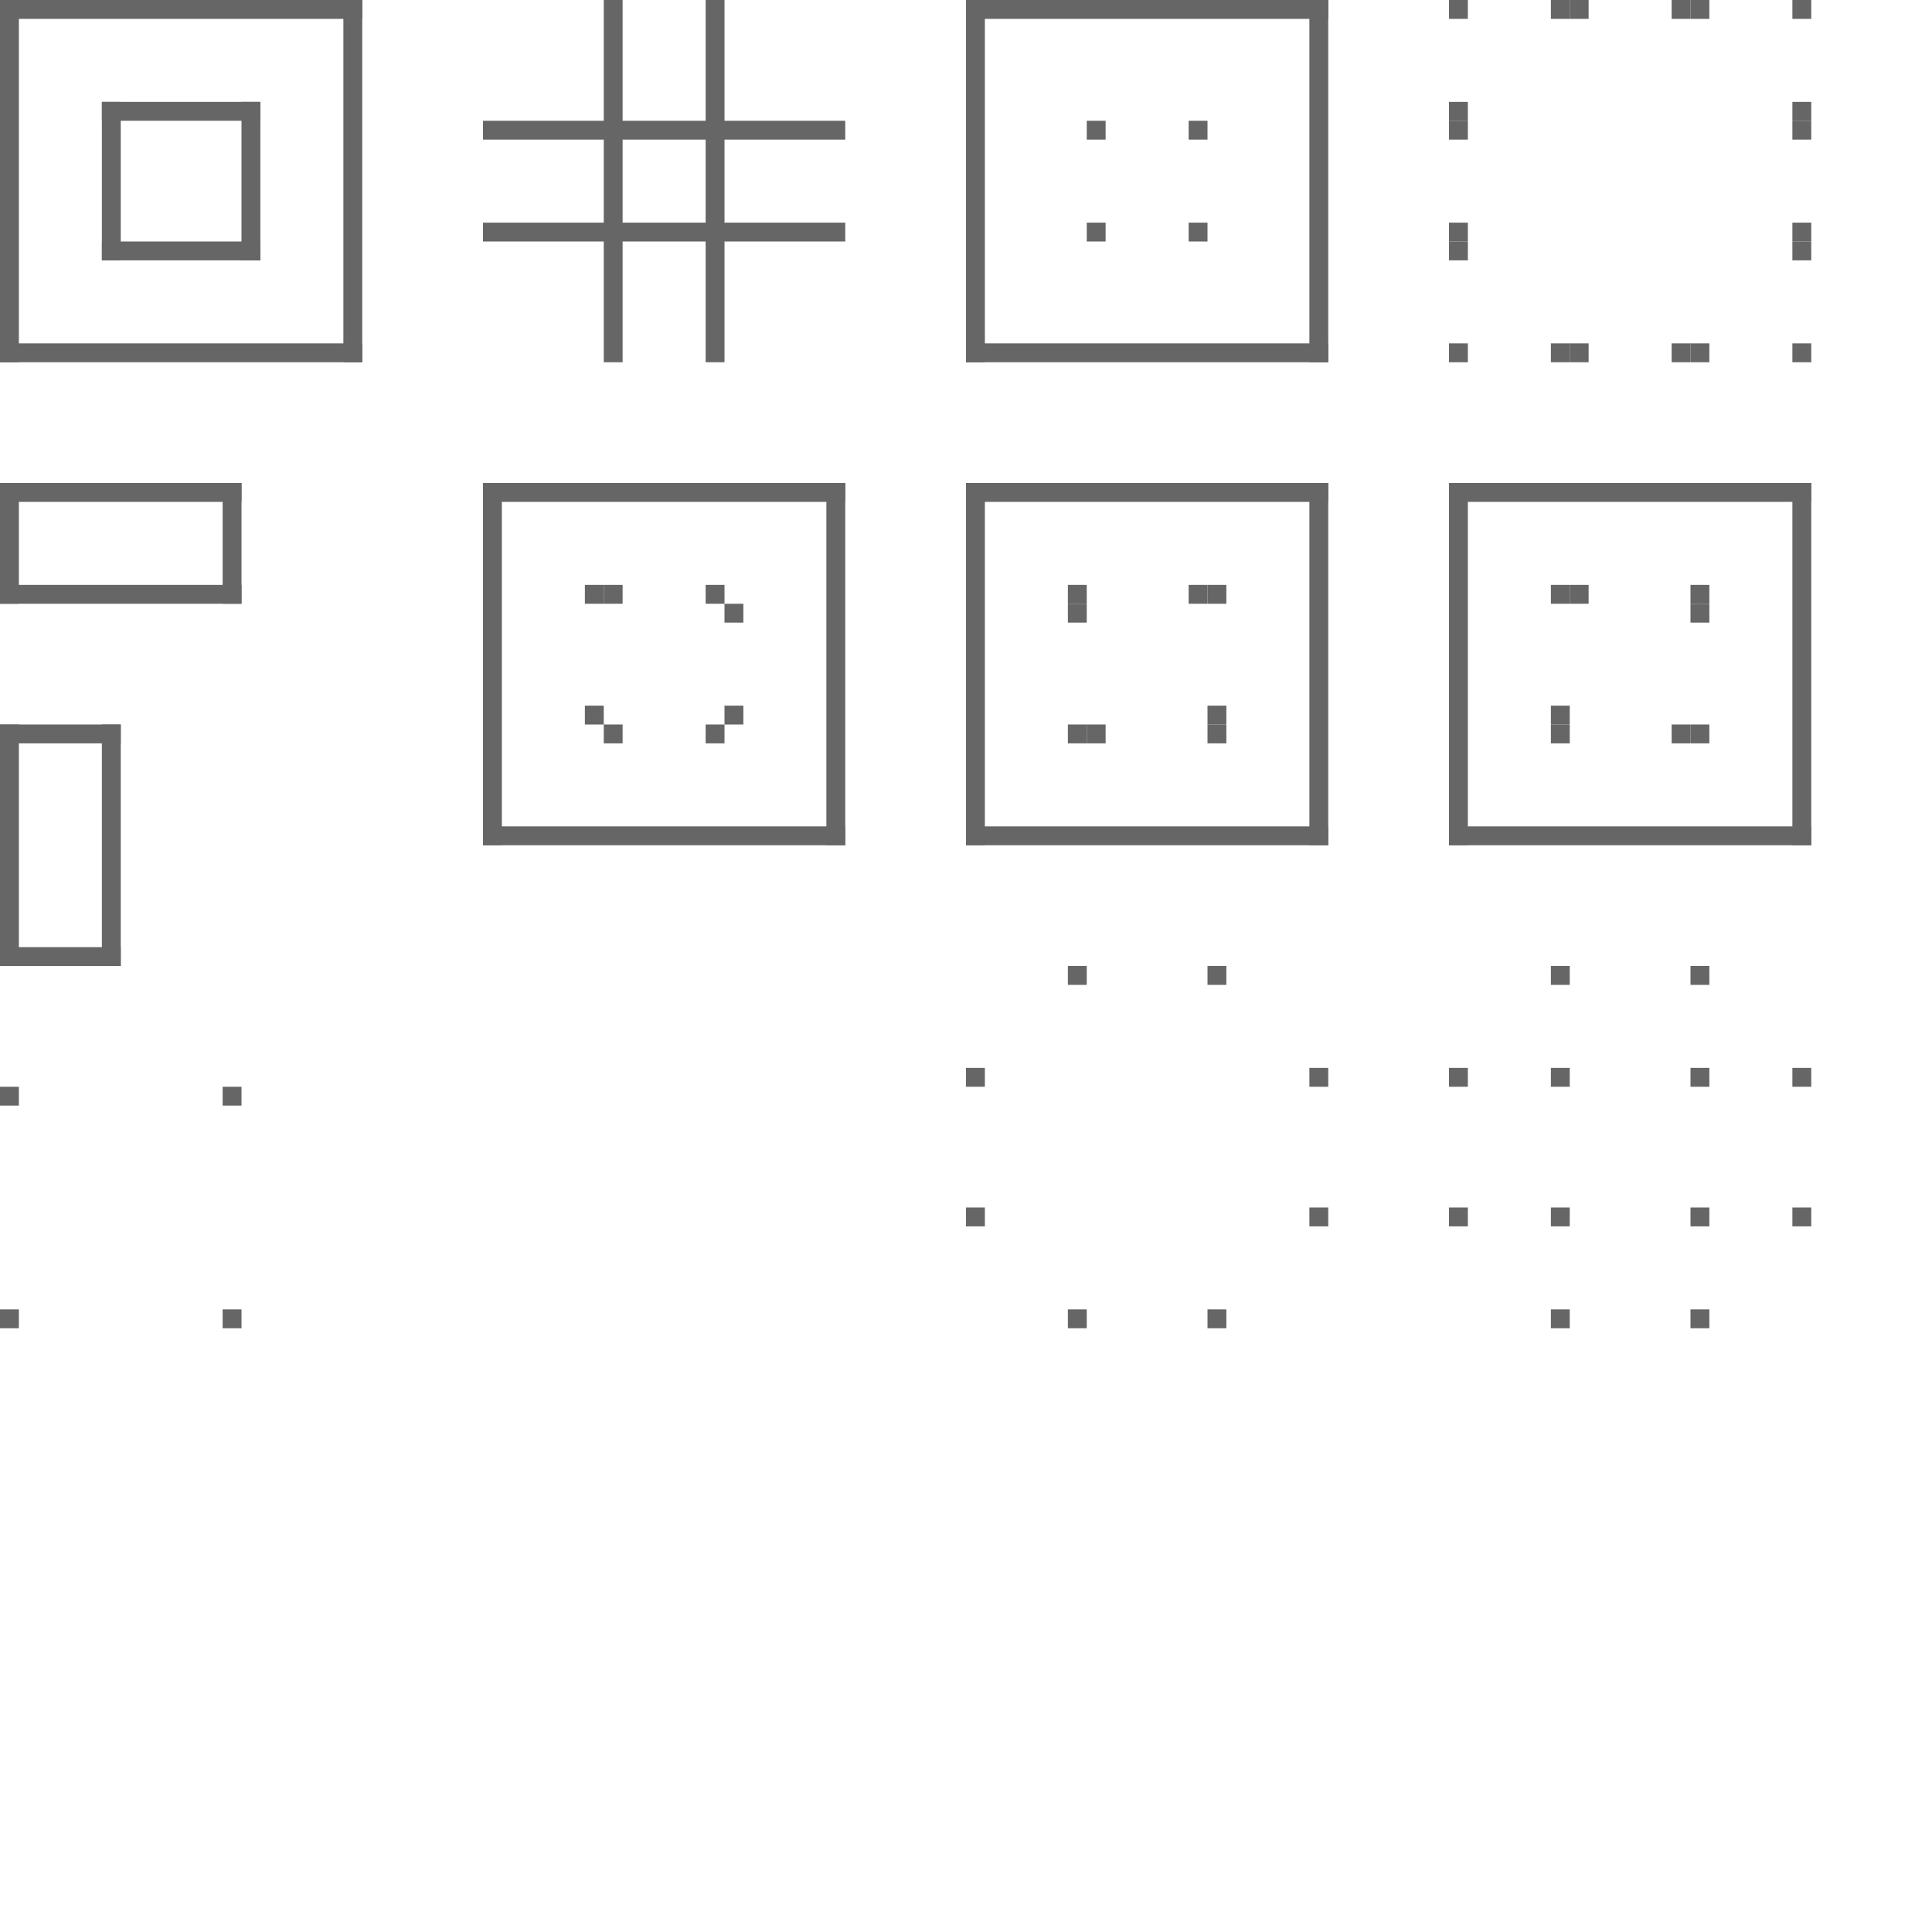 <?xml version="1.0" encoding="UTF-8" standalone="no"?>
<svg
   xmlns:dc="http://purl.org/dc/elements/1.1/"
   xmlns:cc="http://creativecommons.org/ns#"
   xmlns:rdf="http://www.w3.org/1999/02/22-rdf-syntax-ns#"
   xmlns:svg="http://www.w3.org/2000/svg"
   xmlns="http://www.w3.org/2000/svg"
   xmlns:sodipodi="http://sodipodi.sourceforge.net/DTD/sodipodi-0.dtd"
   xmlns:inkscape="http://www.inkscape.org/namespaces/inkscape"
   width="512"
   height="512"
   viewBox="0 0 512 512"
   version="1.1"
   id="svg901"
   inkscape:version="1.0 (4035a4fb49, 2020-05-01)"
   sodipodi:docname="Tiles.svg"
   inkscape:export-filename="/home/bitbadger/GameProjects/InfectABounce/Sprites/Tiles.png"
   inkscape:export-xdpi="96.000099"
   inkscape:export-ydpi="96.000099">
  <defs
     id="defs895" />
  <sodipodi:namedview
     id="base"
     pagecolor="#000000"
     bordercolor="#666666"
     borderopacity="1.0"
     inkscape:pageopacity="0"
     inkscape:pageshadow="2"
     inkscape:zoom="2.6935362"
     inkscape:cx="268.65228"
     inkscape:cy="320.1617"
     inkscape:document-units="px"
     inkscape:current-layer="layer1"
     inkscape:document-rotation="0"
     showgrid="true"
     units="px"
     inkscape:window-width="1366"
     inkscape:window-height="719"
     inkscape:window-x="0"
     inkscape:window-y="312"
     inkscape:window-maximized="1"
     showguides="true"
     inkscape:guide-bbox="true">
    <inkscape:grid
       type="xygrid"
       id="grid1464"
       dotted="false" />
  </sodipodi:namedview>
  <g
     inkscape:label="Layer 1"
     inkscape:groupmode="layer"
     id="layer1">
    <rect
       style="opacity:1;fill:#666666;fill-opacity:1;stroke-width:2;stroke-linecap:square;stroke-linejoin:round;paint-order:markers fill stroke"
       id="rect1285"
       width="96"
       height="5"
       x="0"
       y="0" />
    <rect
       y="91"
       x="0"
       height="5"
       width="96"
       id="rect1294"
       style="opacity:1;fill:#666666;fill-opacity:1;stroke-width:2;stroke-linecap:square;stroke-linejoin:round;paint-order:markers fill stroke" />
    <rect
       style="opacity:1;fill:#666666;fill-opacity:1;stroke-width:2;stroke-linecap:square;stroke-linejoin:round;paint-order:markers fill stroke"
       id="rect1296"
       width="96"
       height="5"
       x="0"
       y="-96"
       transform="rotate(90)" />
    <rect
       transform="rotate(90)"
       y="-5"
       x="0"
       height="5"
       width="96"
       id="rect1298"
       style="opacity:1;fill:#666666;fill-opacity:1;stroke-width:2;stroke-linecap:square;stroke-linejoin:round;paint-order:markers fill stroke" />
    <rect
       y="27"
       x="27"
       height="5"
       width="42"
       id="rect1300"
       style="opacity:1;fill:#666666;fill-opacity:1;stroke-width:1.323;stroke-linecap:square;stroke-linejoin:round;paint-order:markers fill stroke" />
    <rect
       style="opacity:1;fill:#666666;fill-opacity:1;stroke-width:1.323;stroke-linecap:square;stroke-linejoin:round;paint-order:markers fill stroke"
       id="rect1302"
       width="42"
       height="5"
       x="27"
       y="64" />
    <rect
       y="-69"
       x="27"
       height="5"
       width="42"
       id="rect1304"
       style="opacity:1;fill:#666666;fill-opacity:1;stroke-width:1.323;stroke-linecap:square;stroke-linejoin:round;paint-order:markers fill stroke"
       transform="rotate(90)" />
    <rect
       transform="rotate(90)"
       style="opacity:1;fill:#666666;fill-opacity:1;stroke-width:1.323;stroke-linecap:square;stroke-linejoin:round;paint-order:markers fill stroke"
       id="rect1306"
       width="42"
       height="5"
       x="27"
       y="-32" />
    <rect
       y="32"
       x="128"
       height="5"
       width="96"
       id="rect1308"
       style="opacity:1;fill:#666666;fill-opacity:1;stroke-width:2;stroke-linecap:square;stroke-linejoin:round;paint-order:markers fill stroke" />
    <rect
       style="opacity:1;fill:#666666;fill-opacity:1;stroke-width:2;stroke-linecap:square;stroke-linejoin:round;paint-order:markers fill stroke"
       id="rect1310"
       width="96"
       height="5"
       x="128"
       y="59" />
    <rect
       transform="rotate(90)"
       y="-192"
       x="0"
       height="5"
       width="96"
       id="rect1312"
       style="opacity:1;fill:#666666;fill-opacity:1;stroke-width:2;stroke-linecap:square;stroke-linejoin:round;paint-order:markers fill stroke" />
    <rect
       transform="rotate(90)"
       y="-165"
       x="0"
       height="5"
       width="96"
       id="rect1314"
       style="opacity:1;fill:#666666;fill-opacity:1;stroke-width:2;stroke-linecap:square;stroke-linejoin:round;paint-order:markers fill stroke" />
    <rect
       transform="rotate(90)"
       style="opacity:1;fill:#666666;fill-opacity:1;stroke-width:1.155;stroke-linecap:square;stroke-linejoin:round;paint-order:markers fill stroke"
       id="rect1316"
       width="32"
       height="5"
       x="128"
       y="-64" />
    <rect
       y="-5"
       x="128"
       height="5"
       width="32"
       id="rect1318"
       style="opacity:1;fill:#666666;fill-opacity:1;stroke-width:1.155;stroke-linecap:square;stroke-linejoin:round;paint-order:markers fill stroke"
       transform="rotate(90)" />
    <rect
       style="opacity:1;fill:#666666;fill-opacity:1;stroke-width:1.633;stroke-linecap:square;stroke-linejoin:round;paint-order:markers fill stroke"
       id="rect1320"
       width="64"
       height="5"
       x="0"
       y="128" />
    <rect
       y="155"
       x="0"
       height="5"
       width="64"
       id="rect1322"
       style="opacity:1;fill:#666666;fill-opacity:1;stroke-width:1.633;stroke-linecap:square;stroke-linejoin:round;paint-order:markers fill stroke" />
    <rect
       y="-256"
       x="-32"
       height="5"
       width="32"
       id="rect1324"
       style="opacity:1;fill:#666666;fill-opacity:1;stroke-width:1.155;stroke-linecap:square;stroke-linejoin:round;paint-order:markers fill stroke"
       transform="scale(-1)" />
    <rect
       transform="scale(-1)"
       style="opacity:1;fill:#666666;fill-opacity:1;stroke-width:1.155;stroke-linecap:square;stroke-linejoin:round;paint-order:markers fill stroke"
       id="rect1326"
       width="32"
       height="5"
       x="-32"
       y="-197" />
    <rect
       y="-32"
       x="192"
       height="5"
       width="64"
       id="rect1328"
       style="opacity:1;fill:#666666;fill-opacity:1;stroke-width:1.633;stroke-linecap:square;stroke-linejoin:round;paint-order:markers fill stroke"
       transform="rotate(90)" />
    <rect
       style="opacity:1;fill:#666666;fill-opacity:1;stroke-width:1.633;stroke-linecap:square;stroke-linejoin:round;paint-order:markers fill stroke"
       id="rect1330"
       width="64"
       height="5"
       x="192"
       y="-5"
       transform="rotate(90)" />
    <rect
       y="0"
       x="256"
       height="5"
       width="96"
       id="rect875"
       style="opacity:1;fill:#666666;fill-opacity:1;stroke-width:2;stroke-linecap:square;stroke-linejoin:round;paint-order:markers fill stroke" />
    <rect
       style="opacity:1;fill:#666666;fill-opacity:1;stroke-width:2;stroke-linecap:square;stroke-linejoin:round;paint-order:markers fill stroke"
       id="rect877"
       width="96"
       height="5"
       x="256"
       y="91" />
    <rect
       transform="rotate(90)"
       y="-352"
       x="0"
       height="5"
       width="96"
       id="rect879"
       style="opacity:1;fill:#666666;fill-opacity:1;stroke-width:2;stroke-linecap:square;stroke-linejoin:round;paint-order:markers fill stroke" />
    <rect
       style="opacity:1;fill:#666666;fill-opacity:1;stroke-width:2;stroke-linecap:square;stroke-linejoin:round;paint-order:markers fill stroke"
       id="rect881"
       width="96"
       height="5"
       x="0"
       y="-261"
       transform="rotate(90)" />
    <rect
       y="128"
       x="256"
       height="5"
       width="96"
       id="rect891"
       style="opacity:1;fill:#666666;fill-opacity:1;stroke-width:2;stroke-linecap:square;stroke-linejoin:round;paint-order:markers fill stroke" />
    <rect
       style="opacity:1;fill:#666666;fill-opacity:1;stroke-width:2;stroke-linecap:square;stroke-linejoin:round;paint-order:markers fill stroke"
       id="rect893"
       width="96"
       height="5"
       x="256"
       y="219" />
    <rect
       transform="rotate(90)"
       y="-352"
       x="128"
       height="5"
       width="96"
       id="rect895"
       style="opacity:1;fill:#666666;fill-opacity:1;stroke-width:2;stroke-linecap:square;stroke-linejoin:round;paint-order:markers fill stroke" />
    <rect
       style="opacity:1;fill:#666666;fill-opacity:1;stroke-width:2;stroke-linecap:square;stroke-linejoin:round;paint-order:markers fill stroke"
       id="rect897"
       width="96"
       height="5"
       x="128"
       y="-261"
       transform="rotate(90)" />
    <rect
       style="opacity:1;fill:#666666;fill-opacity:1;stroke-width:0.456;stroke-linecap:square;stroke-linejoin:round;paint-order:markers fill stroke"
       id="rect899"
       width="5"
       height="5"
       x="283"
       y="155" />
    <rect
       y="192"
       x="320"
       height="5"
       width="5"
       id="rect901"
       style="opacity:1;fill:#666666;fill-opacity:1;stroke-width:0.456;stroke-linecap:square;stroke-linejoin:round;paint-order:markers fill stroke" />
    <rect
       transform="rotate(90)"
       style="opacity:1;fill:#666666;fill-opacity:1;stroke-width:0.456;stroke-linecap:square;stroke-linejoin:round;paint-order:markers fill stroke"
       id="rect903"
       width="5"
       height="5"
       x="155"
       y="-325" />
    <rect
       y="-288"
       x="192"
       height="5"
       width="5"
       id="rect905"
       style="opacity:1;fill:#666666;fill-opacity:1;stroke-width:0.456;stroke-linecap:square;stroke-linejoin:round;paint-order:markers fill stroke"
       transform="rotate(90)" />
    <rect
       style="opacity:1;fill:#666666;fill-opacity:1;stroke-width:2;stroke-linecap:square;stroke-linejoin:round;paint-order:markers fill stroke"
       id="rect907"
       width="96"
       height="5"
       x="128"
       y="128" />
    <rect
       y="219"
       x="128"
       height="5"
       width="96"
       id="rect909"
       style="opacity:1;fill:#666666;fill-opacity:1;stroke-width:2;stroke-linecap:square;stroke-linejoin:round;paint-order:markers fill stroke" />
    <rect
       style="opacity:1;fill:#666666;fill-opacity:1;stroke-width:2;stroke-linecap:square;stroke-linejoin:round;paint-order:markers fill stroke"
       id="rect911"
       width="96"
       height="5"
       x="128"
       y="-224"
       transform="rotate(90)" />
    <rect
       transform="rotate(90)"
       y="-133"
       x="128"
       height="5"
       width="96"
       id="rect913"
       style="opacity:1;fill:#666666;fill-opacity:1;stroke-width:2;stroke-linecap:square;stroke-linejoin:round;paint-order:markers fill stroke" />
    <rect
       y="32"
       x="288"
       height="5"
       width="5"
       id="rect915"
       style="opacity:1;fill:#666666;fill-opacity:1;stroke-width:0.456;stroke-linecap:square;stroke-linejoin:round;paint-order:markers fill stroke" />
    <rect
       style="opacity:1;fill:#666666;fill-opacity:1;stroke-width:0.456;stroke-linecap:square;stroke-linejoin:round;paint-order:markers fill stroke"
       id="rect917"
       width="5"
       height="5"
       x="315"
       y="59" />
    <rect
       y="-320"
       x="32"
       height="5"
       width="5"
       id="rect919"
       style="opacity:1;fill:#666666;fill-opacity:1;stroke-width:0.456;stroke-linecap:square;stroke-linejoin:round;paint-order:markers fill stroke"
       transform="rotate(90)" />
    <rect
       transform="rotate(90)"
       style="opacity:1;fill:#666666;fill-opacity:1;stroke-width:0.456;stroke-linecap:square;stroke-linejoin:round;paint-order:markers fill stroke"
       id="rect921"
       width="5"
       height="5"
       x="59"
       y="-293" />
    <rect
       y="187"
       x="192"
       height="5"
       width="5"
       id="rect925"
       style="opacity:1;fill:#666666;fill-opacity:1;stroke-width:0.456;stroke-linecap:square;stroke-linejoin:round;paint-order:markers fill stroke" />
    <rect
       transform="rotate(90)"
       style="opacity:1;fill:#666666;fill-opacity:1;stroke-width:0.456;stroke-linecap:square;stroke-linejoin:round;paint-order:markers fill stroke"
       id="rect927"
       width="5"
       height="5"
       x="160"
       y="-197" />
    <rect
       style="opacity:1;fill:#666666;fill-opacity:1;stroke-width:0.456;stroke-linecap:square;stroke-linejoin:round;paint-order:markers fill stroke"
       id="rect929"
       width="5"
       height="5"
       x="155"
       y="187" />
    <rect
       y="-5"
       x="347"
       height="5"
       width="5"
       id="rect931"
       style="opacity:1;fill:#666666;fill-opacity:1;stroke-width:0.456;stroke-linecap:square;stroke-linejoin:round;paint-order:markers fill stroke"
       transform="rotate(90)" />
    <rect
       transform="rotate(90)"
       style="opacity:1;fill:#666666;fill-opacity:1;stroke-width:0.456;stroke-linecap:square;stroke-linejoin:round;paint-order:markers fill stroke"
       id="rect933"
       width="5"
       height="5"
       x="155"
       y="-165" />
    <rect
       y="-160"
       x="-192"
       height="5"
       width="5"
       id="rect935"
       style="opacity:1;fill:#666666;fill-opacity:1;stroke-width:0.456;stroke-linecap:square;stroke-linejoin:round;paint-order:markers fill stroke"
       transform="scale(-1)" />
    <rect
       y="-165"
       x="192"
       height="5"
       width="5"
       id="rect937"
       style="opacity:1;fill:#666666;fill-opacity:1;stroke-width:0.456;stroke-linecap:square;stroke-linejoin:round;paint-order:markers fill stroke"
       transform="rotate(90)" />
    <rect
       transform="scale(-1)"
       style="opacity:1;fill:#666666;fill-opacity:1;stroke-width:0.456;stroke-linecap:square;stroke-linejoin:round;paint-order:markers fill stroke"
       id="rect939"
       width="5"
       height="5"
       x="-192"
       y="-197" />
    <rect
       y="155"
       x="315"
       height="5"
       width="5"
       id="rect941"
       style="opacity:1;fill:#666666;fill-opacity:1;stroke-width:0.456;stroke-linecap:square;stroke-linejoin:round;paint-order:markers fill stroke" />
    <rect
       style="opacity:1;fill:#666666;fill-opacity:1;stroke-width:0.456;stroke-linecap:square;stroke-linejoin:round;paint-order:markers fill stroke"
       id="rect943"
       width="5"
       height="5"
       x="288"
       y="192" />
    <rect
       y="160"
       x="283"
       height="5"
       width="5"
       id="rect945"
       style="opacity:1;fill:#666666;fill-opacity:1;stroke-width:0.456;stroke-linecap:square;stroke-linejoin:round;paint-order:markers fill stroke" />
    <rect
       style="opacity:1;fill:#666666;fill-opacity:1;stroke-width:0.456;stroke-linecap:square;stroke-linejoin:round;paint-order:markers fill stroke"
       id="rect947"
       width="5"
       height="5"
       x="320"
       y="187" />
    <rect
       style="opacity:1;fill:#666666;fill-opacity:1;stroke-width:2;stroke-linecap:square;stroke-linejoin:round;paint-order:markers fill stroke"
       id="rect949"
       width="96"
       height="5"
       x="384"
       y="128" />
    <rect
       y="219"
       x="384"
       height="5"
       width="96"
       id="rect951"
       style="opacity:1;fill:#666666;fill-opacity:1;stroke-width:2;stroke-linecap:square;stroke-linejoin:round;paint-order:markers fill stroke" />
    <rect
       style="opacity:1;fill:#666666;fill-opacity:1;stroke-width:2;stroke-linecap:square;stroke-linejoin:round;paint-order:markers fill stroke"
       id="rect953"
       width="96"
       height="5"
       x="128"
       y="-480"
       transform="rotate(90)" />
    <rect
       transform="rotate(90)"
       y="-389"
       x="128"
       height="5"
       width="96"
       id="rect955"
       style="opacity:1;fill:#666666;fill-opacity:1;stroke-width:2;stroke-linecap:square;stroke-linejoin:round;paint-order:markers fill stroke" />
    <rect
       y="155"
       x="411"
       height="5"
       width="5"
       id="rect957"
       style="opacity:1;fill:#666666;fill-opacity:1;stroke-width:0.456;stroke-linecap:square;stroke-linejoin:round;paint-order:markers fill stroke" />
    <rect
       style="opacity:1;fill:#666666;fill-opacity:1;stroke-width:0.456;stroke-linecap:square;stroke-linejoin:round;paint-order:markers fill stroke"
       id="rect959"
       width="5"
       height="5"
       x="448"
       y="192" />
    <rect
       y="-453"
       x="155"
       height="5"
       width="5"
       id="rect961"
       style="opacity:1;fill:#666666;fill-opacity:1;stroke-width:0.456;stroke-linecap:square;stroke-linejoin:round;paint-order:markers fill stroke"
       transform="rotate(90)" />
    <rect
       transform="rotate(90)"
       style="opacity:1;fill:#666666;fill-opacity:1;stroke-width:0.456;stroke-linecap:square;stroke-linejoin:round;paint-order:markers fill stroke"
       id="rect963"
       width="5"
       height="5"
       x="192"
       y="-416" />
    <rect
       style="opacity:1;fill:#666666;fill-opacity:1;stroke-width:0.456;stroke-linecap:square;stroke-linejoin:round;paint-order:markers fill stroke"
       id="rect965"
       width="5"
       height="5"
       x="416"
       y="155" />
    <rect
       y="192"
       x="443"
       height="5"
       width="5"
       id="rect967"
       style="opacity:1;fill:#666666;fill-opacity:1;stroke-width:0.456;stroke-linecap:square;stroke-linejoin:round;paint-order:markers fill stroke" />
    <rect
       style="opacity:1;fill:#666666;fill-opacity:1;stroke-width:0.456;stroke-linecap:square;stroke-linejoin:round;paint-order:markers fill stroke"
       id="rect969"
       width="5"
       height="5"
       x="411"
       y="187" />
    <rect
       y="160"
       x="448"
       height="5"
       width="5"
       id="rect971"
       style="opacity:1;fill:#666666;fill-opacity:1;stroke-width:0.456;stroke-linecap:square;stroke-linejoin:round;paint-order:markers fill stroke" />
    <rect
       style="opacity:1;fill:#666666;fill-opacity:1;stroke-width:0.456;stroke-linecap:square;stroke-linejoin:round;paint-order:markers fill stroke"
       id="rect985"
       width="5"
       height="5"
       x="384"
       y="0" />
    <rect
       transform="rotate(90)"
       style="opacity:1;fill:#666666;fill-opacity:1;stroke-width:0.456;stroke-linecap:square;stroke-linejoin:round;paint-order:markers fill stroke"
       id="rect989"
       width="5"
       height="5"
       x="0"
       y="-416" />
    <rect
       y="-389"
       x="27"
       height="5"
       width="5"
       id="rect991"
       style="opacity:1;fill:#666666;fill-opacity:1;stroke-width:0.456;stroke-linecap:square;stroke-linejoin:round;paint-order:markers fill stroke"
       transform="rotate(90)" />
    <rect
       y="0"
       x="416"
       height="5"
       width="5"
       id="rect993"
       style="opacity:1;fill:#666666;fill-opacity:1;stroke-width:0.456;stroke-linecap:square;stroke-linejoin:round;paint-order:markers fill stroke" />
    <rect
       y="-448"
       x="0"
       height="5"
       width="5"
       id="rect997"
       style="opacity:1;fill:#666666;fill-opacity:1;stroke-width:0.456;stroke-linecap:square;stroke-linejoin:round;paint-order:markers fill stroke"
       transform="rotate(90)" />
    <rect
       style="opacity:1;fill:#666666;fill-opacity:1;stroke-width:0.456;stroke-linecap:square;stroke-linejoin:round;paint-order:markers fill stroke"
       id="rect1001"
       width="5"
       height="5"
       x="448"
       y="0" />
    <rect
       y="27"
       x="475"
       height="5"
       width="5"
       id="rect1003"
       style="opacity:1;fill:#666666;fill-opacity:1;stroke-width:0.456;stroke-linecap:square;stroke-linejoin:round;paint-order:markers fill stroke" />
    <rect
       transform="rotate(90)"
       style="opacity:1;fill:#666666;fill-opacity:1;stroke-width:0.456;stroke-linecap:square;stroke-linejoin:round;paint-order:markers fill stroke"
       id="rect1005"
       width="5"
       height="5"
       x="0"
       y="-480" />
    <rect
       y="32"
       x="384"
       height="5"
       width="5"
       id="rect1017"
       style="opacity:1;fill:#666666;fill-opacity:1;stroke-width:0.456;stroke-linecap:square;stroke-linejoin:round;paint-order:markers fill stroke" />
    <rect
       transform="rotate(90)"
       style="opacity:1;fill:#666666;fill-opacity:1;stroke-width:0.456;stroke-linecap:square;stroke-linejoin:round;paint-order:markers fill stroke"
       id="rect1023"
       width="5"
       height="5"
       x="59"
       y="-389" />
    <rect
       style="opacity:1;fill:#666666;fill-opacity:1;stroke-width:0.456;stroke-linecap:square;stroke-linejoin:round;paint-order:markers fill stroke"
       id="rect1035"
       width="5"
       height="5"
       x="475"
       y="59" />
    <rect
       y="-480"
       x="32"
       height="5"
       width="5"
       id="rect1037"
       style="opacity:1;fill:#666666;fill-opacity:1;stroke-width:0.456;stroke-linecap:square;stroke-linejoin:round;paint-order:markers fill stroke"
       transform="rotate(90)" />
    <rect
       style="opacity:1;fill:#666666;fill-opacity:1;stroke-width:0.456;stroke-linecap:square;stroke-linejoin:round;paint-order:markers fill stroke"
       id="rect1041"
       width="5"
       height="5"
       x="384"
       y="64" />
    <rect
       y="91"
       x="411"
       height="5"
       width="5"
       id="rect1043"
       style="opacity:1;fill:#666666;fill-opacity:1;stroke-width:0.456;stroke-linecap:square;stroke-linejoin:round;paint-order:markers fill stroke" />
    <rect
       y="-389"
       x="91"
       height="5"
       width="5"
       id="rect1047"
       style="opacity:1;fill:#666666;fill-opacity:1;stroke-width:0.456;stroke-linecap:square;stroke-linejoin:round;paint-order:markers fill stroke"
       transform="rotate(90)" />
    <rect
       style="opacity:1;fill:#666666;fill-opacity:1;stroke-width:0.456;stroke-linecap:square;stroke-linejoin:round;paint-order:markers fill stroke"
       id="rect1051"
       width="5"
       height="5"
       x="443"
       y="91" />
    <rect
       transform="rotate(90)"
       style="opacity:1;fill:#666666;fill-opacity:1;stroke-width:0.456;stroke-linecap:square;stroke-linejoin:round;paint-order:markers fill stroke"
       id="rect1055"
       width="5"
       height="5"
       x="91"
       y="-421" />
    <rect
       y="91"
       x="475"
       height="5"
       width="5"
       id="rect1059"
       style="opacity:1;fill:#666666;fill-opacity:1;stroke-width:0.456;stroke-linecap:square;stroke-linejoin:round;paint-order:markers fill stroke" />
    <rect
       transform="rotate(90)"
       style="opacity:1;fill:#666666;fill-opacity:1;stroke-width:0.456;stroke-linecap:square;stroke-linejoin:round;paint-order:markers fill stroke"
       id="rect1061"
       width="5"
       height="5"
       x="64"
       y="-480" />
    <rect
       y="-453"
       x="91"
       height="5"
       width="5"
       id="rect1063"
       style="opacity:1;fill:#666666;fill-opacity:1;stroke-width:0.456;stroke-linecap:square;stroke-linejoin:round;paint-order:markers fill stroke"
       transform="rotate(90)" />
    <rect
       transform="rotate(90)"
       style="opacity:1;fill:#666666;fill-opacity:1;stroke-width:0.456;stroke-linecap:square;stroke-linejoin:round;paint-order:markers fill stroke"
       id="rect1065"
       width="5"
       height="5"
       x="347"
       y="-64" />
    <rect
       y="-64"
       x="288"
       height="5"
       width="5"
       id="rect1067"
       style="opacity:1;fill:#666666;fill-opacity:1;stroke-width:0.456;stroke-linecap:square;stroke-linejoin:round;paint-order:markers fill stroke"
       transform="rotate(90)" />
    <rect
       transform="rotate(90)"
       style="opacity:1;fill:#666666;fill-opacity:1;stroke-width:0.456;stroke-linecap:square;stroke-linejoin:round;paint-order:markers fill stroke"
       id="rect1069"
       width="5"
       height="5"
       x="155"
       y="-160" />
    <rect
       transform="rotate(90)"
       style="opacity:1;fill:#666666;fill-opacity:1;stroke-width:0.456;stroke-linecap:square;stroke-linejoin:round;paint-order:markers fill stroke"
       id="rect1071"
       width="5"
       height="5"
       x="288"
       y="-5" />
    <rect
       y="283"
       x="411"
       height="5"
       width="5"
       id="rect1073"
       style="opacity:1;fill:#666666;fill-opacity:1;stroke-width:0.456;stroke-linecap:square;stroke-linejoin:round;paint-order:markers fill stroke" />
    <rect
       y="-416"
       x="256"
       height="5"
       width="5"
       id="rect1075"
       style="opacity:1;fill:#666666;fill-opacity:1;stroke-width:0.456;stroke-linecap:square;stroke-linejoin:round;paint-order:markers fill stroke"
       transform="rotate(90)" />
    <rect
       transform="rotate(90)"
       style="opacity:1;fill:#666666;fill-opacity:1;stroke-width:0.456;stroke-linecap:square;stroke-linejoin:round;paint-order:markers fill stroke"
       id="rect1077"
       width="5"
       height="5"
       x="283"
       y="-389" />
    <rect
       y="256"
       x="448"
       height="5"
       width="5"
       id="rect1083"
       style="opacity:1;fill:#666666;fill-opacity:1;stroke-width:0.456;stroke-linecap:square;stroke-linejoin:round;paint-order:markers fill stroke" />
    <rect
       style="opacity:1;fill:#666666;fill-opacity:1;stroke-width:0.456;stroke-linecap:square;stroke-linejoin:round;paint-order:markers fill stroke"
       id="rect1085"
       width="5"
       height="5"
       x="475"
       y="283" />
    <rect
       y="-453"
       x="283"
       height="5"
       width="5"
       id="rect1087"
       style="opacity:1;fill:#666666;fill-opacity:1;stroke-width:0.456;stroke-linecap:square;stroke-linejoin:round;paint-order:markers fill stroke"
       transform="rotate(90)" />
    <rect
       y="320"
       x="384"
       height="5"
       width="5"
       id="rect1097"
       style="opacity:1;fill:#666666;fill-opacity:1;stroke-width:0.456;stroke-linecap:square;stroke-linejoin:round;paint-order:markers fill stroke" />
    <rect
       style="opacity:1;fill:#666666;fill-opacity:1;stroke-width:0.456;stroke-linecap:square;stroke-linejoin:round;paint-order:markers fill stroke"
       id="rect1099"
       width="5"
       height="5"
       x="411"
       y="347" />
    <rect
       transform="rotate(90)"
       style="opacity:1;fill:#666666;fill-opacity:1;stroke-width:0.456;stroke-linecap:square;stroke-linejoin:round;paint-order:markers fill stroke"
       id="rect1101"
       width="5"
       height="5"
       x="320"
       y="-416" />
    <rect
       style="opacity:1;fill:#666666;fill-opacity:1;stroke-width:0.456;stroke-linecap:square;stroke-linejoin:round;paint-order:markers fill stroke"
       id="rect1107"
       width="5"
       height="5"
       x="448"
       y="320" />
    <rect
       y="-480"
       x="320"
       height="5"
       width="5"
       id="rect1109"
       style="opacity:1;fill:#666666;fill-opacity:1;stroke-width:0.456;stroke-linecap:square;stroke-linejoin:round;paint-order:markers fill stroke"
       transform="rotate(90)" />
    <rect
       transform="rotate(90)"
       style="opacity:1;fill:#666666;fill-opacity:1;stroke-width:0.456;stroke-linecap:square;stroke-linejoin:round;paint-order:markers fill stroke"
       id="rect1111"
       width="5"
       height="5"
       x="347"
       y="-453" />
    <rect
       transform="rotate(90)"
       style="opacity:1;fill:#666666;fill-opacity:1;stroke-width:0.456;stroke-linecap:square;stroke-linejoin:round;paint-order:markers fill stroke"
       id="rect1115"
       width="5"
       height="5"
       x="256"
       y="-288" />
    <rect
       y="-261"
       x="283"
       height="5"
       width="5"
       id="rect1117"
       style="opacity:1;fill:#666666;fill-opacity:1;stroke-width:0.456;stroke-linecap:square;stroke-linejoin:round;paint-order:markers fill stroke"
       transform="rotate(90)" />
    <rect
       style="opacity:1;fill:#666666;fill-opacity:1;stroke-width:0.456;stroke-linecap:square;stroke-linejoin:round;paint-order:markers fill stroke"
       id="rect1119"
       width="5"
       height="5"
       x="320"
       y="256" />
    <rect
       y="283"
       x="347"
       height="5"
       width="5"
       id="rect1121"
       style="opacity:1;fill:#666666;fill-opacity:1;stroke-width:0.456;stroke-linecap:square;stroke-linejoin:round;paint-order:markers fill stroke" />
    <rect
       style="opacity:1;fill:#666666;fill-opacity:1;stroke-width:0.456;stroke-linecap:square;stroke-linejoin:round;paint-order:markers fill stroke"
       id="rect1125"
       width="5"
       height="5"
       x="256"
       y="320" />
    <rect
       y="347"
       x="283"
       height="5"
       width="5"
       id="rect1127"
       style="opacity:1;fill:#666666;fill-opacity:1;stroke-width:0.456;stroke-linecap:square;stroke-linejoin:round;paint-order:markers fill stroke" />
    <rect
       transform="rotate(90)"
       style="opacity:1;fill:#666666;fill-opacity:1;stroke-width:0.456;stroke-linecap:square;stroke-linejoin:round;paint-order:markers fill stroke"
       id="rect1133"
       width="5"
       height="5"
       x="320"
       y="-352" />
    <rect
       y="-325"
       x="347"
       height="5"
       width="5"
       id="rect1135"
       style="opacity:1;fill:#666666;fill-opacity:1;stroke-width:0.456;stroke-linecap:square;stroke-linejoin:round;paint-order:markers fill stroke"
       transform="rotate(90)" />
  </g>
</svg>
